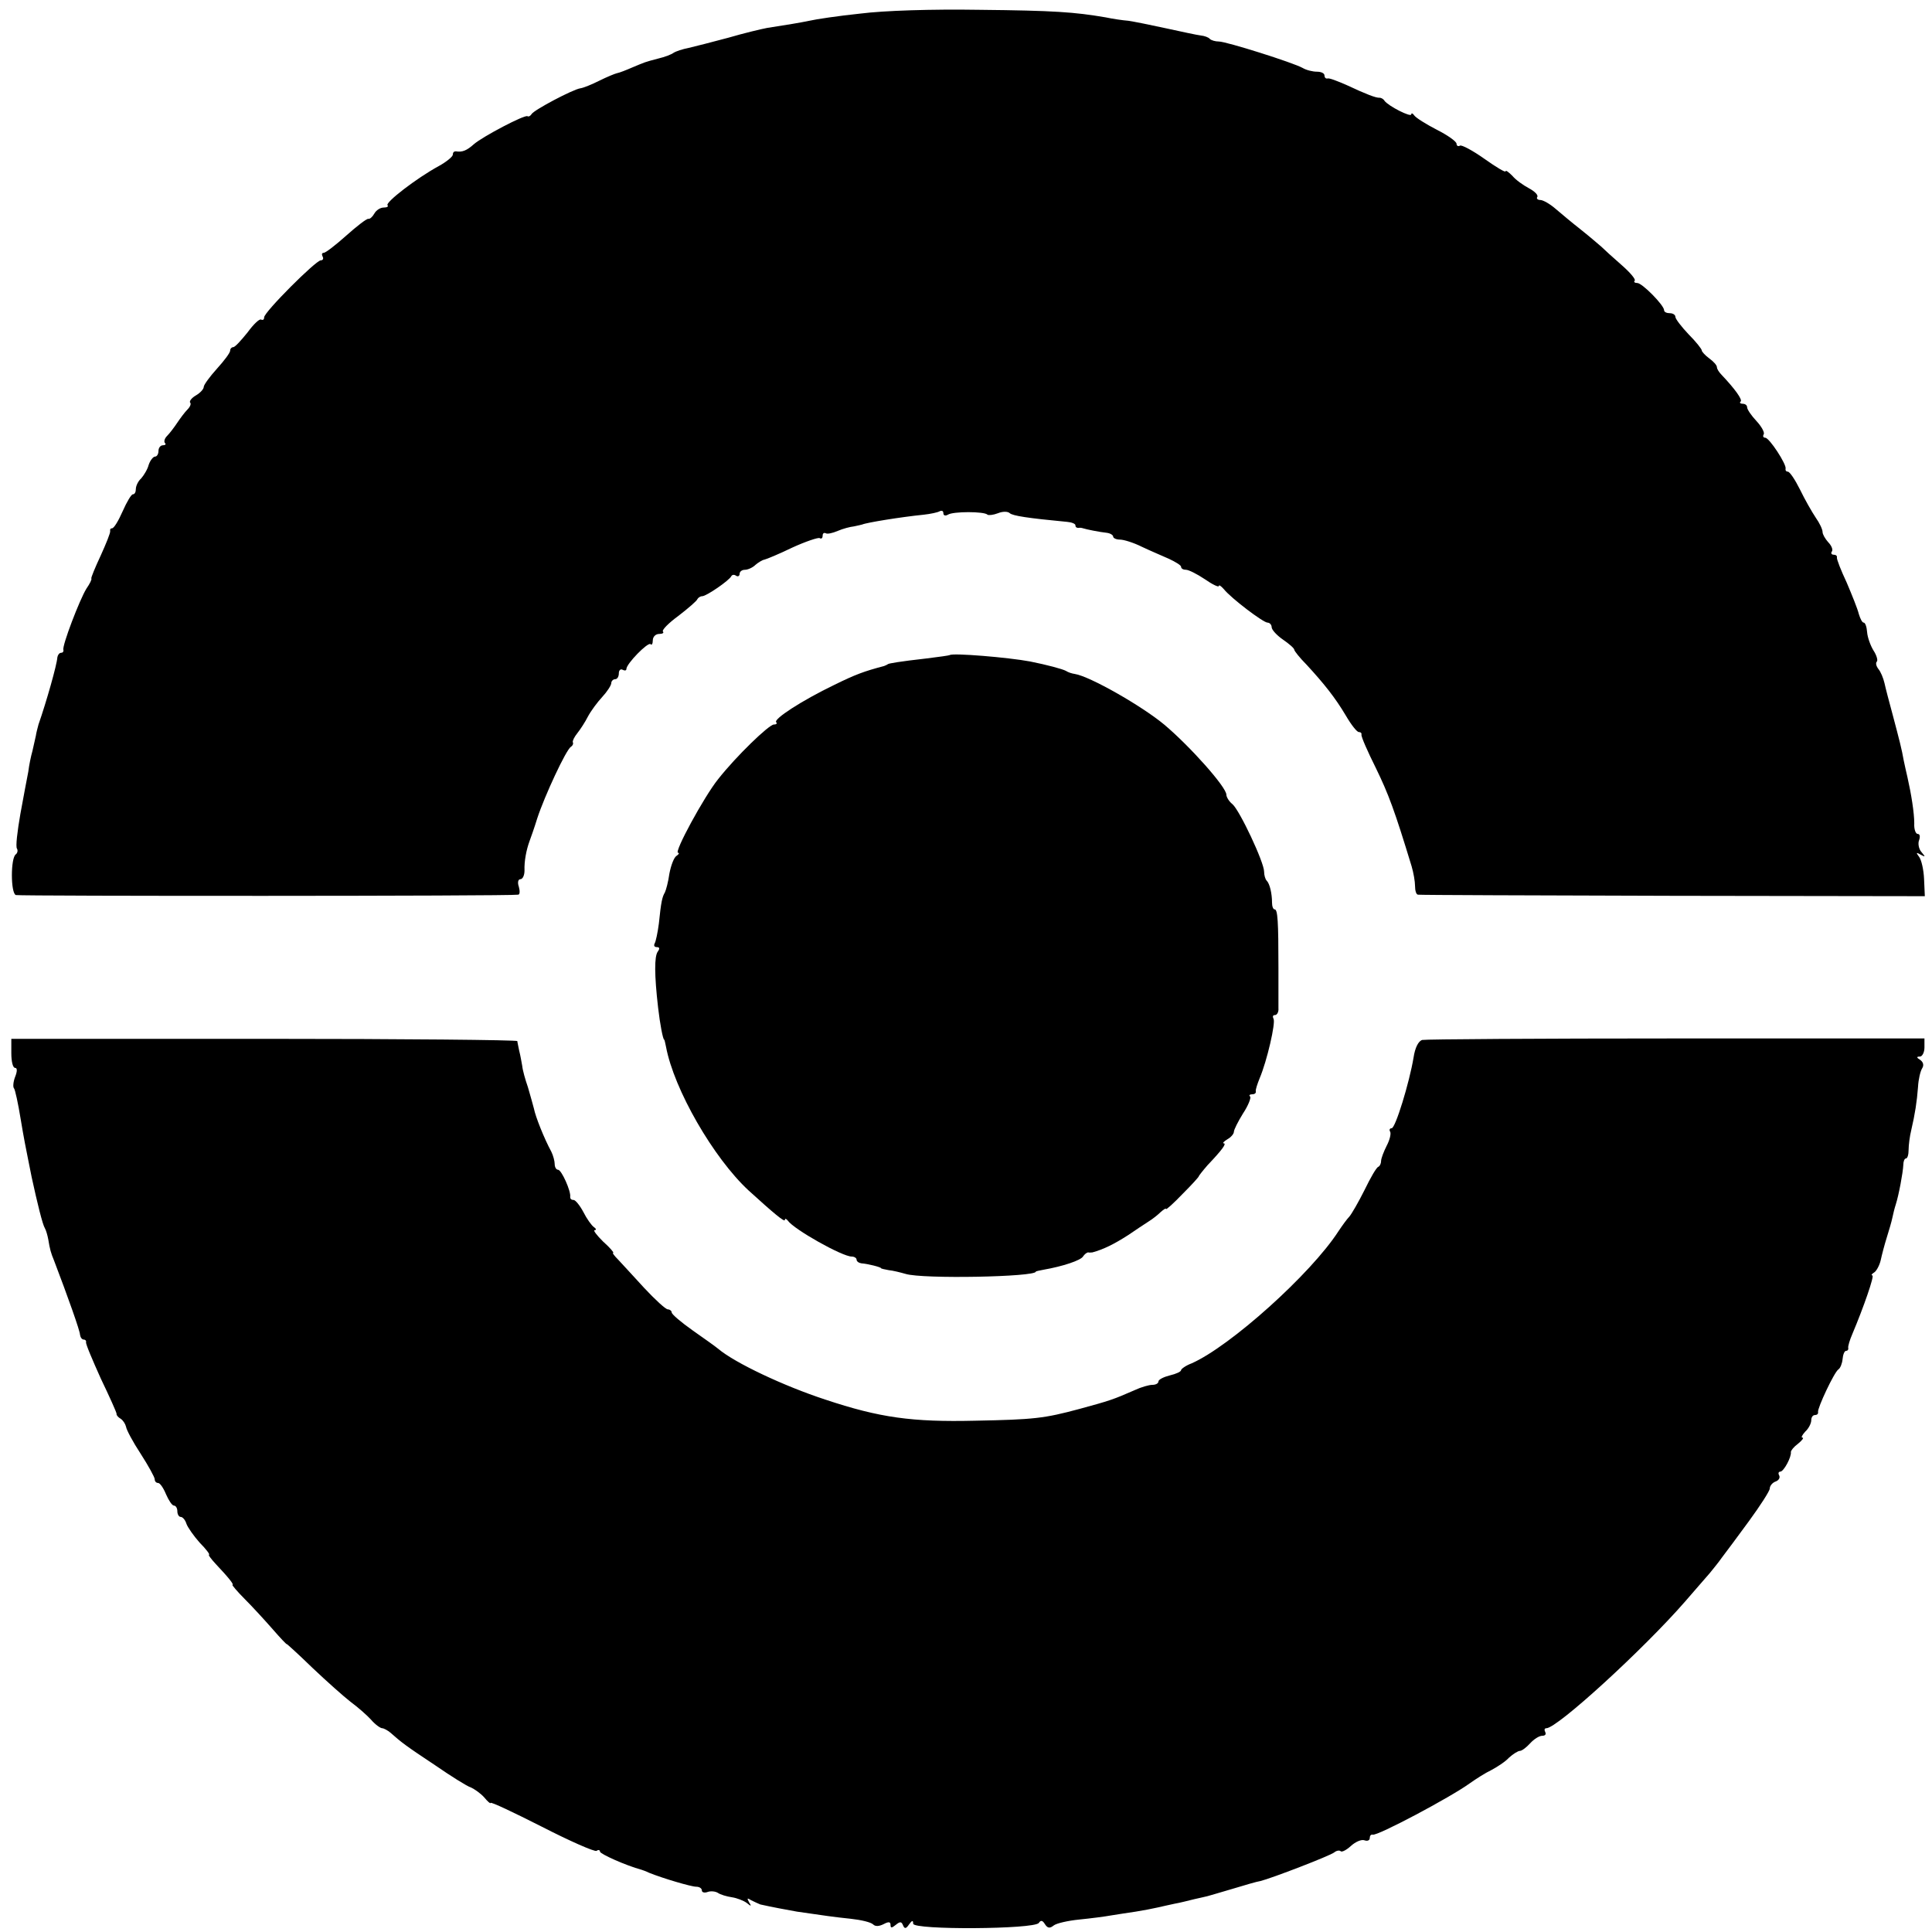 <?xml version="1.0" standalone="no"?>
<!DOCTYPE svg PUBLIC "-//W3C//DTD SVG 20010904//EN"
 "http://www.w3.org/TR/2001/REC-SVG-20010904/DTD/svg10.dtd">
<svg version="1.0" xmlns="http://www.w3.org/2000/svg"
 width="512pt" height="512pt" viewBox="0 0 512 512"
 preserveAspectRatio="xMidYMid meet">
<g transform="translate(0,512) scale(0.1,-0.1)"
fill="#000000" stroke="none">
<path d="M2280 5084 c-58 -6 -118 -15 -135 -19 -29 -6 -55 -10 -112 -19 -16
-3 -62 -14 -103 -26 -41 -11 -88 -23 -105 -27 -16 -3 -34 -9 -40 -13 -5 -4
-23 -11 -40 -15 -38 -10 -34 -9 -70 -24 -16 -7 -34 -14 -40 -15 -5 -1 -27 -10
-47 -20 -20 -10 -42 -19 -50 -20 -20 -3 -122 -57 -129 -68 -3 -5 -8 -8 -11 -6
-7 5 -119 -54 -142 -74 -19 -17 -31 -22 -48 -19 -5 0 -8 -3 -8 -9 0 -5 -17
-19 -37 -30 -59 -32 -143 -97 -136 -104 3 -3 -1 -6 -10 -6 -9 0 -20 -7 -25
-16 -5 -9 -12 -15 -16 -14 -4 1 -30 -19 -58 -44 -28 -25 -55 -46 -60 -46 -5 0
-6 -4 -3 -10 3 -5 1 -10 -5 -10 -13 0 -150 -137 -150 -151 0 -6 -3 -8 -8 -6
-4 3 -20 -12 -36 -34 -17 -21 -33 -39 -38 -39 -4 0 -8 -4 -8 -9 0 -6 -16 -27
-35 -48 -19 -21 -35 -43 -35 -48 0 -6 -9 -16 -21 -23 -12 -7 -18 -16 -15 -19
3 -3 0 -11 -7 -18 -7 -7 -19 -23 -27 -35 -8 -12 -20 -28 -27 -35 -7 -7 -9 -15
-6 -19 4 -3 1 -6 -5 -6 -7 0 -12 -7 -12 -15 0 -8 -4 -15 -9 -15 -5 0 -13 -10
-17 -22 -3 -12 -13 -28 -20 -36 -8 -7 -14 -20 -14 -28 0 -8 -3 -14 -8 -14 -4
0 -16 -20 -27 -45 -11 -25 -23 -45 -28 -45 -4 0 -6 -3 -5 -7 1 -5 -11 -34 -25
-65 -15 -32 -26 -59 -25 -61 2 -2 -4 -14 -13 -27 -18 -29 -65 -152 -61 -162 1
-5 -2 -8 -6 -8 -5 0 -9 -6 -10 -12 -1 -19 -29 -118 -50 -178 -2 -8 -6 -22 -7
-30 -2 -8 -6 -26 -9 -40 -4 -14 -9 -38 -11 -55 -3 -16 -13 -67 -21 -112 -8
-46 -13 -87 -9 -92 3 -5 1 -12 -3 -15 -14 -9 -14 -103 0 -108 11 -3 1306 -3
1331 1 5 0 5 10 2 21 -4 11 -2 20 4 20 6 0 11 10 11 23 -1 25 5 55 13 77 3 8
13 36 21 62 19 58 76 181 89 189 5 3 7 9 5 12 -1 4 4 14 12 24 8 10 21 30 28
44 8 15 25 38 38 52 13 14 24 31 24 37 0 5 5 10 10 10 6 0 10 7 10 16 0 8 5
12 10 9 6 -3 10 -2 10 2 0 14 57 72 64 66 3 -4 6 1 6 10 0 9 7 17 17 17 9 0
13 3 10 6 -4 4 15 23 41 42 26 20 49 40 50 44 2 4 8 8 13 8 11 0 72 42 77 53
2 4 8 5 13 1 5 -3 9 0 9 5 0 6 6 11 14 11 8 0 21 6 28 13 7 6 18 13 24 14 5 1
39 15 74 32 35 16 68 27 72 25 5 -3 8 0 8 6 0 6 3 9 8 7 4 -3 18 0 32 6 14 6
33 11 43 12 9 2 19 4 22 5 11 5 103 20 163 26 18 2 37 6 42 9 6 3 10 1 10 -5
0 -6 5 -8 12 -4 13 9 97 9 105 0 3 -2 15 -1 28 4 12 5 26 5 31 0 8 -7 47 -13
152 -23 12 -1 22 -5 22 -9 0 -5 3 -7 8 -7 4 1 9 0 12 -1 9 -3 44 -10 63 -12 9
-1 17 -6 17 -10 0 -4 8 -8 18 -8 10 0 36 -8 58 -19 21 -10 54 -24 72 -32 17
-8 32 -17 32 -21 0 -5 6 -8 13 -8 7 0 29 -11 50 -25 20 -14 37 -22 37 -18 0 4
6 0 13 -8 20 -25 105 -89 116 -89 6 0 11 -6 11 -12 0 -7 14 -22 30 -33 16 -11
30 -23 30 -27 0 -3 15 -22 33 -40 45 -49 75 -86 104 -135 14 -24 29 -43 34
-43 5 0 8 -3 7 -7 -1 -5 16 -44 38 -88 34 -70 50 -113 95 -261 5 -17 9 -40 9
-52 0 -12 3 -23 8 -23 4 -1 308 -2 675 -3 l668 -1 -2 45 c-1 25 -7 51 -13 59
-9 12 -8 13 4 6 13 -7 13 -6 2 7 -7 8 -10 23 -6 32 3 9 2 16 -4 16 -5 0 -10
12 -9 28 0 28 -8 78 -18 122 -3 14 -8 34 -10 45 -5 29 -11 52 -29 120 -9 33
-19 71 -22 85 -3 13 -10 30 -16 37 -6 8 -8 16 -4 20 3 3 -1 17 -9 29 -8 13
-16 35 -17 49 -1 14 -5 25 -9 25 -4 0 -9 10 -13 23 -3 13 -18 50 -32 83 -15
32 -27 62 -26 67 1 4 -3 7 -9 7 -5 0 -8 4 -4 9 3 5 -2 16 -10 24 -8 9 -15 21
-15 27 0 7 -8 24 -18 38 -10 15 -29 48 -42 75 -13 26 -27 47 -32 47 -4 0 -7 3
-6 8 3 11 -43 82 -54 82 -5 0 -7 4 -4 9 3 5 -6 21 -19 35 -14 15 -25 31 -25
37 0 5 -5 9 -12 9 -6 0 -9 3 -5 6 5 5 -15 33 -50 70 -7 7 -13 16 -13 21 0 5
-9 15 -20 23 -11 8 -20 18 -20 21 0 4 -16 24 -35 43 -19 20 -35 41 -35 46 0 6
-7 10 -15 10 -8 0 -15 3 -15 8 0 13 -58 72 -71 72 -7 0 -10 3 -7 6 4 3 -12 22
-35 42 -23 20 -47 42 -53 48 -6 5 -30 26 -54 45 -23 18 -54 44 -68 56 -15 13
-33 23 -40 23 -7 0 -11 4 -8 8 3 5 -7 15 -22 23 -15 8 -35 22 -44 33 -10 10
-18 16 -18 12 0 -4 -25 11 -56 33 -31 22 -61 38 -65 35 -5 -3 -9 0 -9 5 0 6
-24 23 -52 37 -29 15 -56 32 -60 38 -4 6 -8 7 -8 3 0 -9 -61 22 -71 36 -3 5
-9 8 -13 8 -9 -1 -37 10 -86 33 -25 11 -48 20 -52 18 -5 -1 -8 3 -8 8 0 6 -9
10 -20 10 -11 0 -28 4 -38 10 -25 14 -202 70 -222 70 -9 0 -20 3 -24 7 -3 4
-14 8 -24 9 -9 1 -51 10 -92 19 -41 9 -86 18 -100 20 -14 1 -41 5 -60 9 -82
14 -136 18 -335 20 -126 2 -252 -2 -315 -10z"/>
<path d="M2517 3384 c-1 -1 -29 -5 -62 -9 -71 -8 -99 -13 -102 -15 -2 -2 -6
-3 -10 -5 -53 -14 -75 -22 -132 -50 -87 -42 -162 -91 -154 -99 3 -3 1 -6 -6
-6 -13 0 -100 -84 -148 -145 -37 -46 -118 -195 -106 -195 4 0 2 -4 -4 -8 -7
-4 -15 -26 -19 -47 -3 -22 -9 -44 -12 -50 -7 -12 -10 -24 -16 -83 -3 -23 -8
-47 -11 -52 -3 -6 -1 -10 6 -10 7 0 8 -4 2 -12 -9 -13 -9 -61 1 -148 5 -44 13
-85 16 -85 1 0 3 -9 5 -19 21 -113 126 -295 219 -381 67 -61 96 -85 96 -78 0
5 4 3 8 -2 16 -23 144 -95 169 -95 7 0 13 -4 13 -8 0 -5 6 -9 13 -10 16 -1 52
-10 52 -13 0 -1 9 -3 20 -5 11 -1 31 -6 45 -10 45 -14 345 -8 345 6 0 1 9 3
20 5 52 9 99 25 105 35 4 6 10 11 14 11 3 -1 8 0 11 0 29 8 56 21 95 46 19 13
43 29 54 36 10 6 25 18 32 25 8 7 14 11 14 8 0 -3 20 15 44 40 25 25 44 46 43
47 0 1 10 14 23 29 40 42 51 58 43 58 -4 0 0 5 10 11 9 5 17 14 17 20 0 5 11
27 24 48 14 21 22 42 19 45 -4 3 -1 6 5 6 7 0 11 3 10 8 -1 4 4 19 10 34 20
47 43 148 37 158 -3 6 -2 10 4 10 5 0 10 8 9 18 0 9 0 58 0 107 0 124 -2 155
-10 155 -4 0 -7 8 -7 18 0 24 -6 50 -14 58 -4 4 -7 15 -7 24 0 25 -65 163 -84
179 -9 7 -16 19 -16 25 0 20 -96 128 -165 186 -59 49 -197 128 -237 134 -7 1
-17 4 -23 8 -9 5 -50 16 -95 25 -59 11 -205 23 -213 17z"/>
<path d="M30 2329 c0 -22 4 -39 10 -39 6 0 6 -9 0 -24 -5 -13 -6 -27 -3 -30 3
-3 11 -40 18 -83 7 -43 16 -89 19 -103 3 -14 7 -36 10 -50 15 -69 29 -126 35
-135 3 -5 7 -19 9 -30 4 -25 7 -36 15 -55 37 -97 69 -187 69 -197 1 -7 5 -13
10 -13 4 0 7 -3 6 -7 -1 -5 17 -47 39 -96 23 -48 42 -90 42 -94 -1 -3 4 -9 11
-13 6 -4 12 -13 14 -21 1 -8 18 -40 39 -72 20 -31 37 -62 37 -67 0 -6 4 -10 9
-10 5 0 14 -13 21 -30 7 -16 16 -30 21 -30 5 0 9 -7 9 -15 0 -8 4 -15 9 -15 5
0 12 -8 15 -18 3 -9 19 -32 35 -50 17 -17 28 -32 25 -32 -3 0 5 -11 18 -25 34
-36 49 -55 44 -55 -2 0 12 -17 33 -38 20 -20 53 -56 74 -80 20 -23 37 -41 37
-39 0 1 31 -27 68 -63 38 -36 83 -76 101 -90 19 -14 43 -35 54 -47 11 -13 25
-23 30 -23 4 0 15 -6 22 -12 28 -25 41 -35 118 -86 42 -29 85 -56 95 -59 9 -4
25 -15 35 -26 9 -11 17 -18 17 -15 0 4 61 -25 136 -63 74 -38 140 -67 145 -64
5 4 9 2 9 -2 0 -6 69 -37 110 -48 3 -1 12 -4 20 -8 37 -15 112 -37 125 -37 8
0 15 -4 15 -10 0 -5 7 -7 15 -4 8 3 20 2 27 -2 7 -5 24 -10 38 -12 13 -2 31
-9 39 -15 12 -10 13 -9 6 2 -6 11 -5 12 6 5 8 -4 19 -9 24 -11 31 -7 69 -14
97 -19 76 -11 95 -14 143 -19 27 -3 53 -9 59 -15 6 -6 16 -5 28 1 13 7 18 6
18 -2 0 -9 3 -9 14 0 11 9 15 9 19 -1 4 -10 8 -10 16 2 8 11 11 12 11 2 0 -17
321 -15 333 2 5 8 10 7 16 -3 7 -11 13 -12 23 -4 7 6 38 13 68 16 30 3 69 8
85 11 17 3 46 7 65 10 19 3 45 8 58 11 12 3 32 7 45 10 12 2 36 8 52 12 17 4
32 7 35 8 3 1 32 9 65 19 33 10 67 20 75 21 29 7 185 67 196 76 6 5 14 6 17 3
3 -3 15 3 27 14 12 11 28 18 36 15 8 -3 14 0 14 6 0 6 3 10 8 9 12 -4 206 99
257 136 17 12 42 28 57 35 15 8 37 22 47 33 11 10 24 18 29 18 5 0 17 9 27 20
10 11 24 20 32 20 8 0 11 4 8 10 -3 6 -2 10 3 10 29 0 258 210 367 335 28 32
57 66 66 76 8 10 23 28 32 41 10 13 42 56 72 97 30 41 55 80 55 86 0 7 7 16
16 19 8 3 12 10 9 16 -3 5 -2 10 3 10 9 0 30 39 28 52 0 4 8 14 19 22 11 9 16
16 12 16 -5 0 -1 7 7 16 9 8 16 22 16 30 0 8 4 14 10 14 5 0 9 3 8 8 -2 10 43
106 54 113 5 3 10 16 11 27 1 12 5 22 9 22 4 0 7 3 6 8 -1 4 4 21 11 37 30 71
59 155 53 155 -4 0 -2 4 5 8 6 4 14 19 17 32 3 14 10 41 16 60 6 19 13 43 15
53 2 10 6 26 9 35 8 25 19 84 20 105 0 9 3 17 7 17 4 0 7 10 7 23 0 12 3 36 7
52 10 43 15 75 18 115 1 19 6 41 11 49 5 8 3 16 -5 22 -10 6 -11 9 -1 9 6 0
12 11 12 24 l0 24 -657 0 c-362 0 -665 -2 -674 -4 -10 -3 -19 -20 -23 -47 -11
-66 -48 -187 -58 -187 -5 0 -7 -4 -4 -9 3 -5 -1 -22 -9 -37 -8 -16 -15 -34
-15 -41 0 -6 -3 -13 -7 -15 -5 -1 -21 -29 -37 -62 -16 -32 -34 -63 -40 -70 -6
-6 -19 -24 -29 -39 -73 -113 -287 -305 -389 -350 -16 -6 -28 -15 -28 -18 0 -4
-13 -10 -30 -14 -16 -4 -30 -11 -30 -16 0 -5 -7 -9 -16 -9 -9 0 -30 -6 -47
-14 -57 -25 -66 -28 -147 -50 -93 -25 -120 -28 -275 -31 -168 -4 -254 8 -398
56 -110 36 -239 97 -283 134 -7 6 -38 28 -68 49 -31 22 -56 43 -56 48 0 4 -5
8 -10 8 -6 0 -34 26 -63 57 -28 31 -60 65 -69 75 -10 10 -16 18 -13 18 3 0 -9
14 -27 30 -17 17 -27 30 -22 30 5 0 4 4 -2 8 -6 4 -19 22 -28 40 -9 17 -21 32
-26 32 -6 0 -9 3 -9 8 3 14 -23 72 -32 72 -5 0 -9 7 -9 15 0 8 -4 23 -9 33
-19 35 -42 93 -46 114 -3 11 -10 37 -16 57 -7 20 -14 45 -15 56 -2 11 -5 29
-8 40 -2 11 -5 23 -5 26 -1 3 -303 6 -671 6 l-670 0 0 -38z"/>
</g>
</svg>
